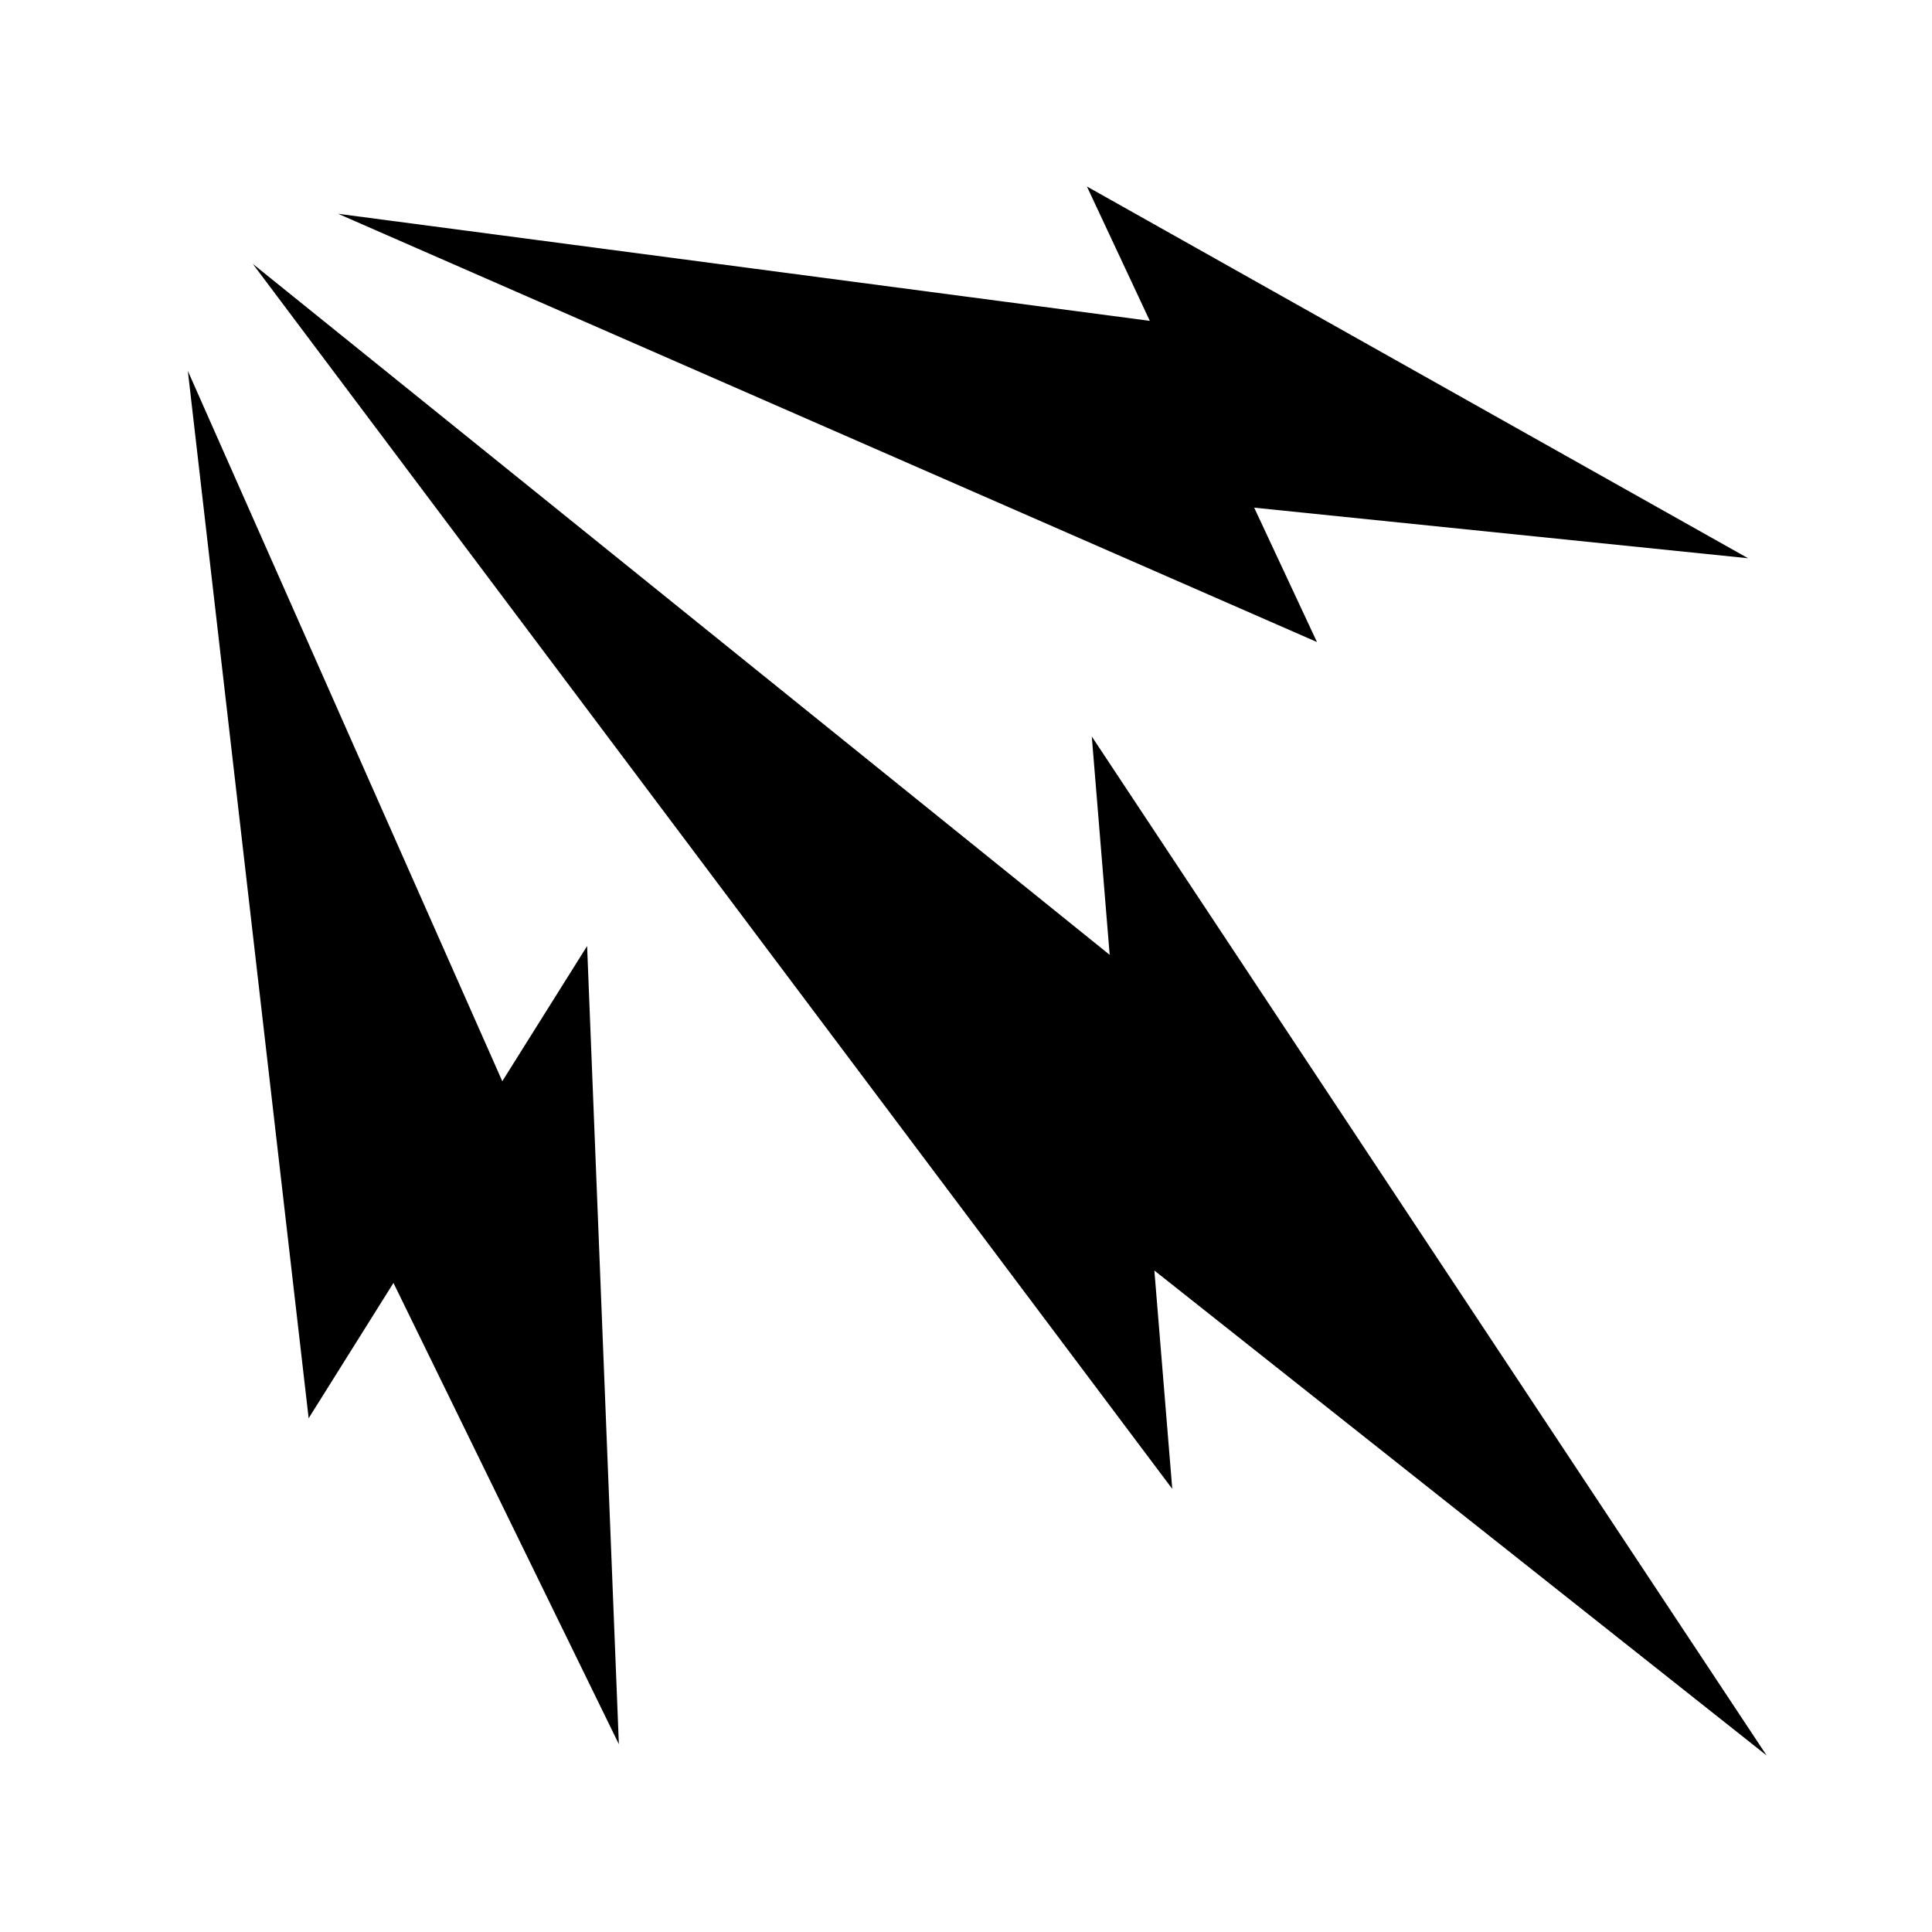 <svg xmlns="http://www.w3.org/2000/svg" width="100%" height="100%" viewBox="0 0 583.68 583.68"><path d="M328.37 56.34l19 40.594L102.154 64.59 397.87 193.965l-18.967-40.594 149.218 15.282L328.37 56.34z m-252 23.375L354.154 449.81 348.746 383.84l184.97 146.5L329.84 222.496l5.406 65.97L76.37 79.715zM56.747 112.06l36.5 316.405L118.87 387.59l68.095 139.344-9.594-241.125-25.624 40.843-95-214.594z" /></svg>